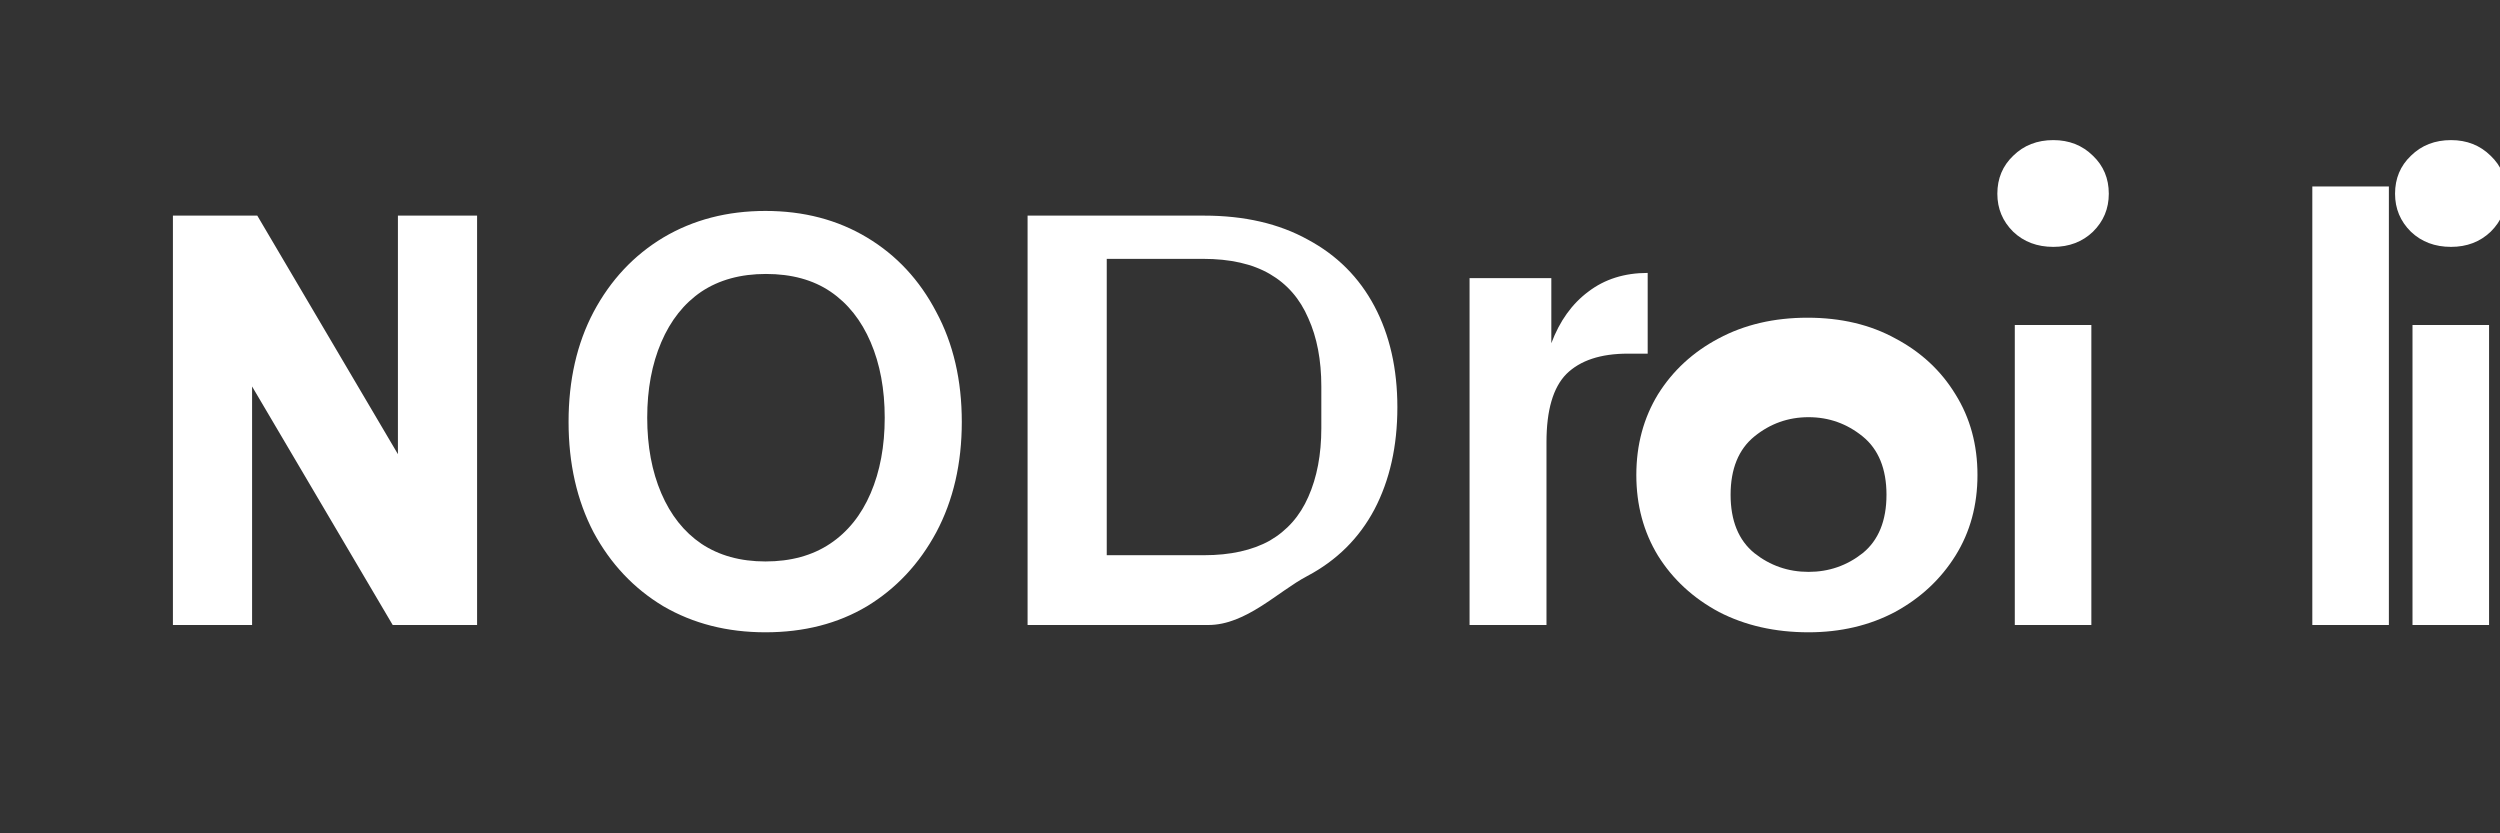 <svg width="96" height="32" viewBox="0 0 96 32" fill="none" xmlns="http://www.w3.org/2000/svg">
  <rect x="0" y="0" width="96" height="32" fill="#333333" stroke="none"/>
  <path d="M18.32 24H15.08L9.68 14.84V24H6.64V8.28H9.88L15.28 17.44V8.28H18.32V24ZM29.393 24.28C27.926 24.28 26.619 23.947 25.473 23.28C24.34 22.6 23.446 21.653 22.793 20.44C22.153 19.213 21.833 17.8 21.833 16.2C21.833 14.6 22.153 13.193 22.793 11.98C23.446 10.753 24.34 9.8 25.473 9.12C26.619 8.44 27.926 8.1 29.393 8.1C30.86 8.1 32.16 8.44 33.293 9.12C34.426 9.8 35.313 10.753 35.953 11.98C36.606 13.193 36.933 14.6 36.933 16.2C36.933 17.8 36.606 19.213 35.953 20.44C35.3 21.653 34.413 22.6 33.293 23.28C32.173 23.947 30.873 24.28 29.393 24.28ZM29.393 21.56C30.366 21.56 31.193 21.333 31.873 20.88C32.553 20.427 33.073 19.78 33.433 18.94C33.793 18.1 33.973 17.133 33.973 16.04C33.973 14.947 33.793 13.98 33.433 13.14C33.073 12.3 32.559 11.653 31.893 11.2C31.226 10.747 30.399 10.52 29.413 10.52C28.439 10.52 27.613 10.747 26.933 11.2C26.266 11.653 25.753 12.3 25.393 13.14C25.033 13.98 24.853 14.947 24.853 16.04C24.853 17.133 25.033 18.1 25.393 18.94C25.753 19.78 26.266 20.427 26.933 20.88C27.613 21.333 28.433 21.56 29.393 21.56ZM46.399 24H39.459V8.28H46.239C47.786 8.28 49.112 8.587 50.219 9.2C51.339 9.8 52.192 10.653 52.779 11.76C53.366 12.867 53.659 14.16 53.659 15.64C53.659 17.133 53.366 18.44 52.779 19.56C52.192 20.667 51.332 21.52 50.199 22.12C49.079 22.707 47.852 24 46.399 24ZM42.499 21.32H46.239C47.239 21.32 48.092 21.133 48.759 20.76C49.426 20.373 49.919 19.813 50.239 19.08C50.572 18.333 50.739 17.453 50.739 16.44V14.84C50.739 13.827 50.572 12.953 50.239 12.22C49.919 11.473 49.426 10.907 48.759 10.52C48.092 10.133 47.239 9.94 46.199 9.94H42.499V21.32ZM59.571 13.18C59.891 12.327 60.364 11.667 60.991 11.2C61.618 10.72 62.378 10.48 63.271 10.48V13.58H62.511C61.465 13.58 60.678 13.84 60.151 14.36C59.638 14.88 59.385 15.753 59.385 16.98V24H56.431V10.68H59.571V13.18Z" fill="#ffffff"/>
  <path d="M69.448 24.28C68.161 24.28 67.015 24.02 66.008 23.5C65.015 22.967 64.235 22.247 63.668 21.34C63.115 20.433 62.835 19.4 62.835 18.24C62.835 17.08 63.115 16.047 63.668 15.14C64.235 14.233 65.008 13.52 65.988 13C66.981 12.467 68.121 12.2 69.408 12.2C70.695 12.2 71.821 12.467 72.788 13C73.768 13.52 74.535 14.233 75.088 15.14C75.655 16.047 75.935 17.08 75.935 18.24C75.935 19.4 75.655 20.433 75.088 21.34C74.521 22.247 73.748 22.967 72.768 23.5C71.788 24.02 70.675 24.28 69.448 24.28ZM69.448 21.96C70.228 21.96 70.921 21.72 71.528 21.24C72.135 20.747 72.441 19.993 72.441 19C72.441 18.007 72.135 17.253 71.528 16.76C70.921 16.267 70.228 16.02 69.448 16.02C68.668 16.02 67.975 16.267 67.368 16.76C66.761 17.253 66.455 18.007 66.455 19C66.455 19.993 66.761 20.747 67.368 21.24C67.975 21.72 68.668 21.96 69.448 21.96ZM78.848 9.48C78.228 9.48 77.715 9.287 77.308 8.9C76.902 8.5 76.698 8.013 76.698 7.44C76.698 6.853 76.902 6.367 77.308 5.98C77.715 5.58 78.228 5.38 78.848 5.38C79.455 5.38 79.962 5.58 80.368 5.98C80.775 6.367 80.978 6.853 80.978 7.44C80.978 8.013 80.775 8.5 80.368 8.9C79.962 9.287 79.455 9.48 78.848 9.48ZM77.368 24V12.48H80.308V24H77.368ZM88.793 24V7.16H91.733V24H88.793ZM94.12 9.48C93.5 9.48 92.987 9.287 92.58 8.9C92.174 8.5 91.97 8.013 91.97 7.44C91.97 6.853 92.174 6.367 92.58 5.98C92.987 5.58 93.5 5.38 94.12 5.38C94.727 5.38 95.234 5.58 95.64 5.98C96.047 6.367 96.25 6.853 96.25 7.44C96.25 8.013 96.047 8.5 95.64 8.9C95.234 9.287 94.727 9.48 94.12 9.48ZM92.64 24V12.48H95.58V24H92.64Z" fill="#ffffff"/>
</svg>
